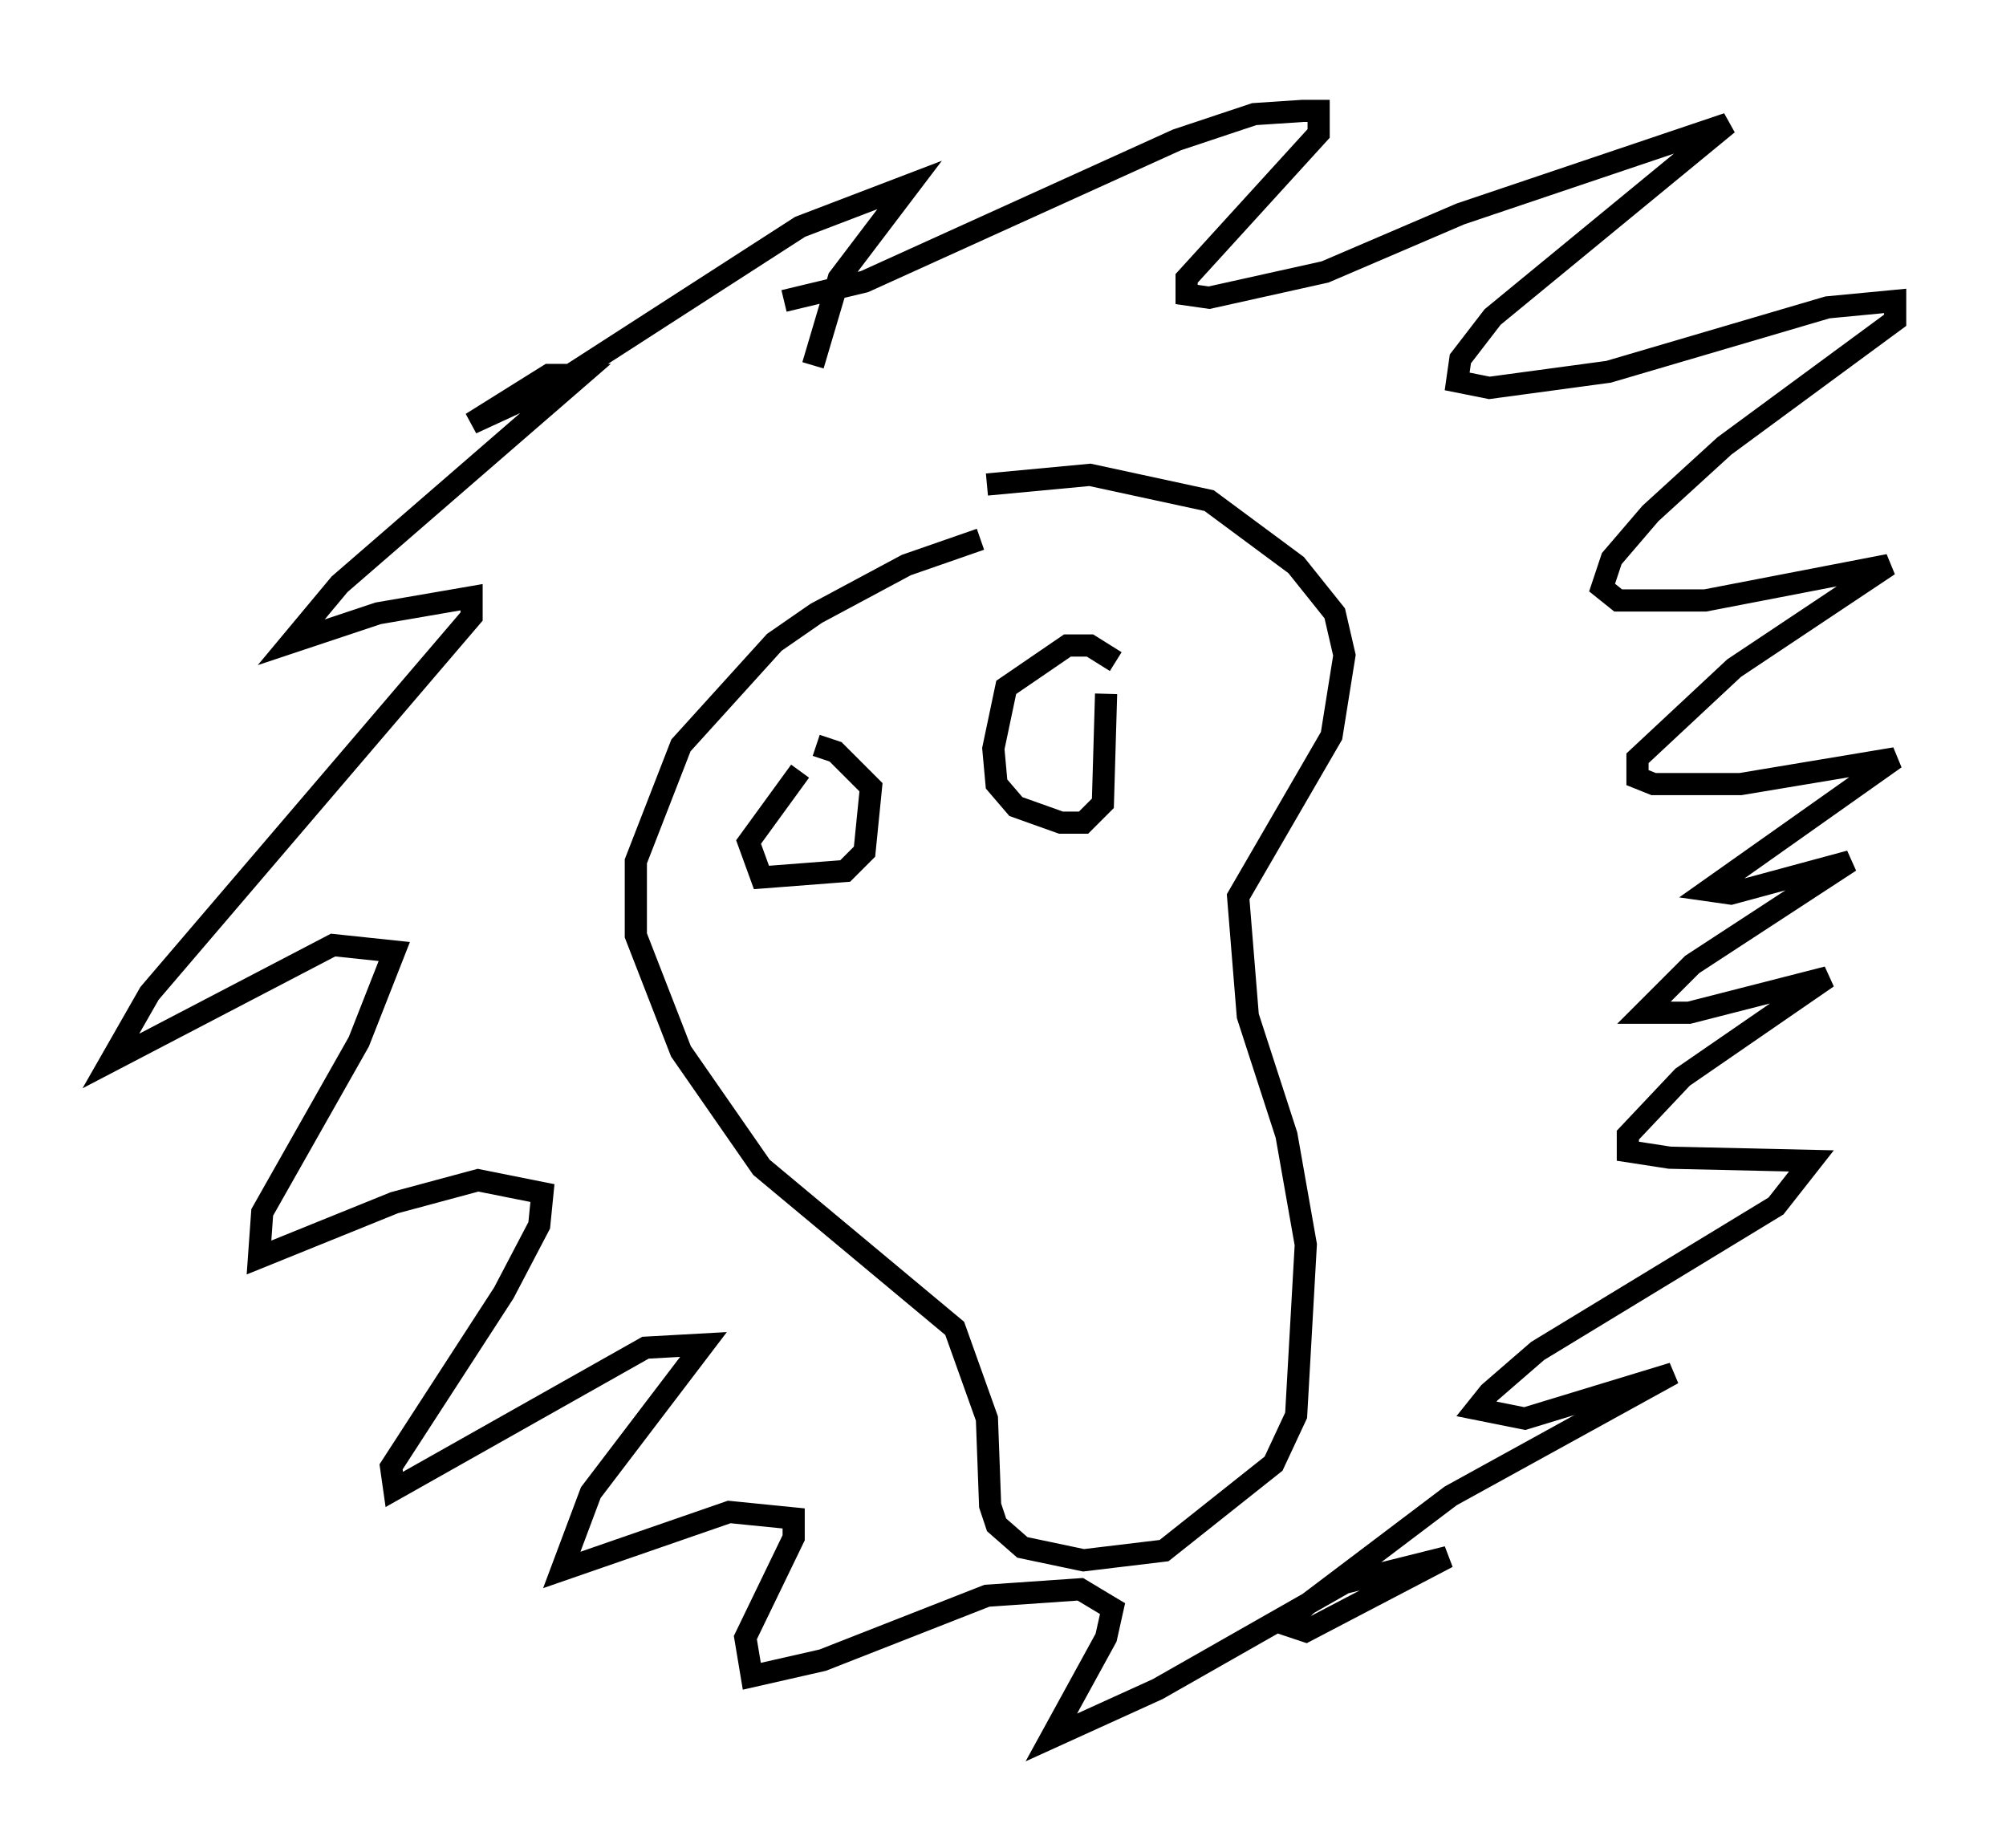 <?xml version="1.0" encoding="utf-8" ?>
<svg baseProfile="full" height="83.352" version="1.1" width="90.469" xmlns="http://www.w3.org/2000/svg" xmlns:ev="http://www.w3.org/2001/xml-events" xmlns:xlink="http://www.w3.org/1999/xlink"><defs /><rect fill="white" height="83.352" width="90.469" x="0" y="0" /><path d="M49.592, 24.464 m-5.374, -0.145 l-3.341, 1.162 -4.067, 2.179 l-1.888, 1.307 -4.212, 4.648 l-2.034, 5.229 0.0, 3.341 l2.034, 5.229 3.631, 5.229 l8.715, 7.263 1.453, 4.067 l0.145, 3.922 0.291, 0.872 l1.162, 1.017 2.76, 0.581 l3.631, -0.436 4.939, -3.922 l1.017, -2.179 0.436, -7.698 l-0.872, -4.939 -1.743, -5.374 l-0.436, -5.374 4.212, -7.263 l0.581, -3.631 -0.436, -1.888 l-1.743, -2.179 -3.922, -2.905 l-5.374, -1.162 -4.648, 0.436 m-9.151, -8.279 l3.631, -0.872 14.089, -6.391 l3.486, -1.162 2.179, -0.145 l0.726, 0.0 0.0, 1.017 l-5.955, 6.536 0.0, 0.726 l1.017, 0.145 5.229, -1.162 l6.101, -2.615 12.056, -4.067 l-10.603, 8.715 -1.453, 1.888 l-0.145, 1.017 1.453, 0.291 l5.374, -0.726 9.877, -2.905 l3.05, -0.291 0.0, 0.872 l-7.698, 5.665 -3.341, 3.05 l-1.743, 2.034 -0.436, 1.307 l0.726, 0.581 3.922, 0.0 l8.279, -1.598 -6.972, 4.648 l-4.358, 4.067 0.0, 0.872 l0.726, 0.291 3.922, 0.0 l6.972, -1.162 -8.425, 5.955 l1.017, 0.145 5.374, -1.453 l-7.117, 4.648 -2.179, 2.179 l2.034, 0.0 6.246, -1.598 l-6.536, 4.503 -2.469, 2.615 l0.0, 0.726 1.888, 0.291 l6.391, 0.145 -1.598, 2.034 l-10.749, 6.536 -2.179, 1.888 l-0.581, 0.726 2.179, 0.436 l6.682, -2.034 -10.022, 5.52 l-6.536, 4.939 -0.872, 0.872 l0.872, 0.291 6.391, -3.341 l-4.648, 1.162 -8.425, 4.793 l-4.793, 2.179 2.469, -4.503 l0.291, -1.307 -1.453, -0.872 l-4.212, 0.291 -7.408, 2.905 l-3.196, 0.726 -0.291, -1.743 l2.179, -4.503 0.0, -0.872 l-2.905, -0.291 -7.553, 2.615 l1.307, -3.486 5.084, -6.682 l-2.615, 0.145 -11.33, 6.391 l-0.145, -1.017 5.084, -7.844 l1.598, -3.05 0.145, -1.453 l-2.905, -0.581 -3.777, 1.017 l-6.101, 2.469 0.145, -2.034 l4.358, -7.698 1.598, -4.067 l-2.76, -0.291 -10.022, 5.229 l1.743, -3.05 14.525, -16.994 l0.0, -0.872 -4.212, 0.726 l-3.922, 1.307 2.179, -2.615 l10.894, -9.441 -1.453, 0.0 l-3.486, 2.179 3.777, -1.743 l11.039, -7.117 4.939, -1.888 l-3.196, 4.212 -1.162, 3.922 m-0.581, 18.302 l-2.324, 3.196 0.581, 1.598 l3.777, -0.291 0.872, -0.872 l0.291, -2.905 -1.598, -1.598 l-0.872, -0.291 m13.508, -3.777 l-1.162, -0.726 -1.017, 0.0 l-2.76, 1.888 -0.581, 2.76 l0.145, 1.598 0.872, 1.017 l2.034, 0.726 1.017, 0.0 l0.872, -0.872 0.145, -4.939 " fill="none" stroke="black" stroke-width="1" /></svg>